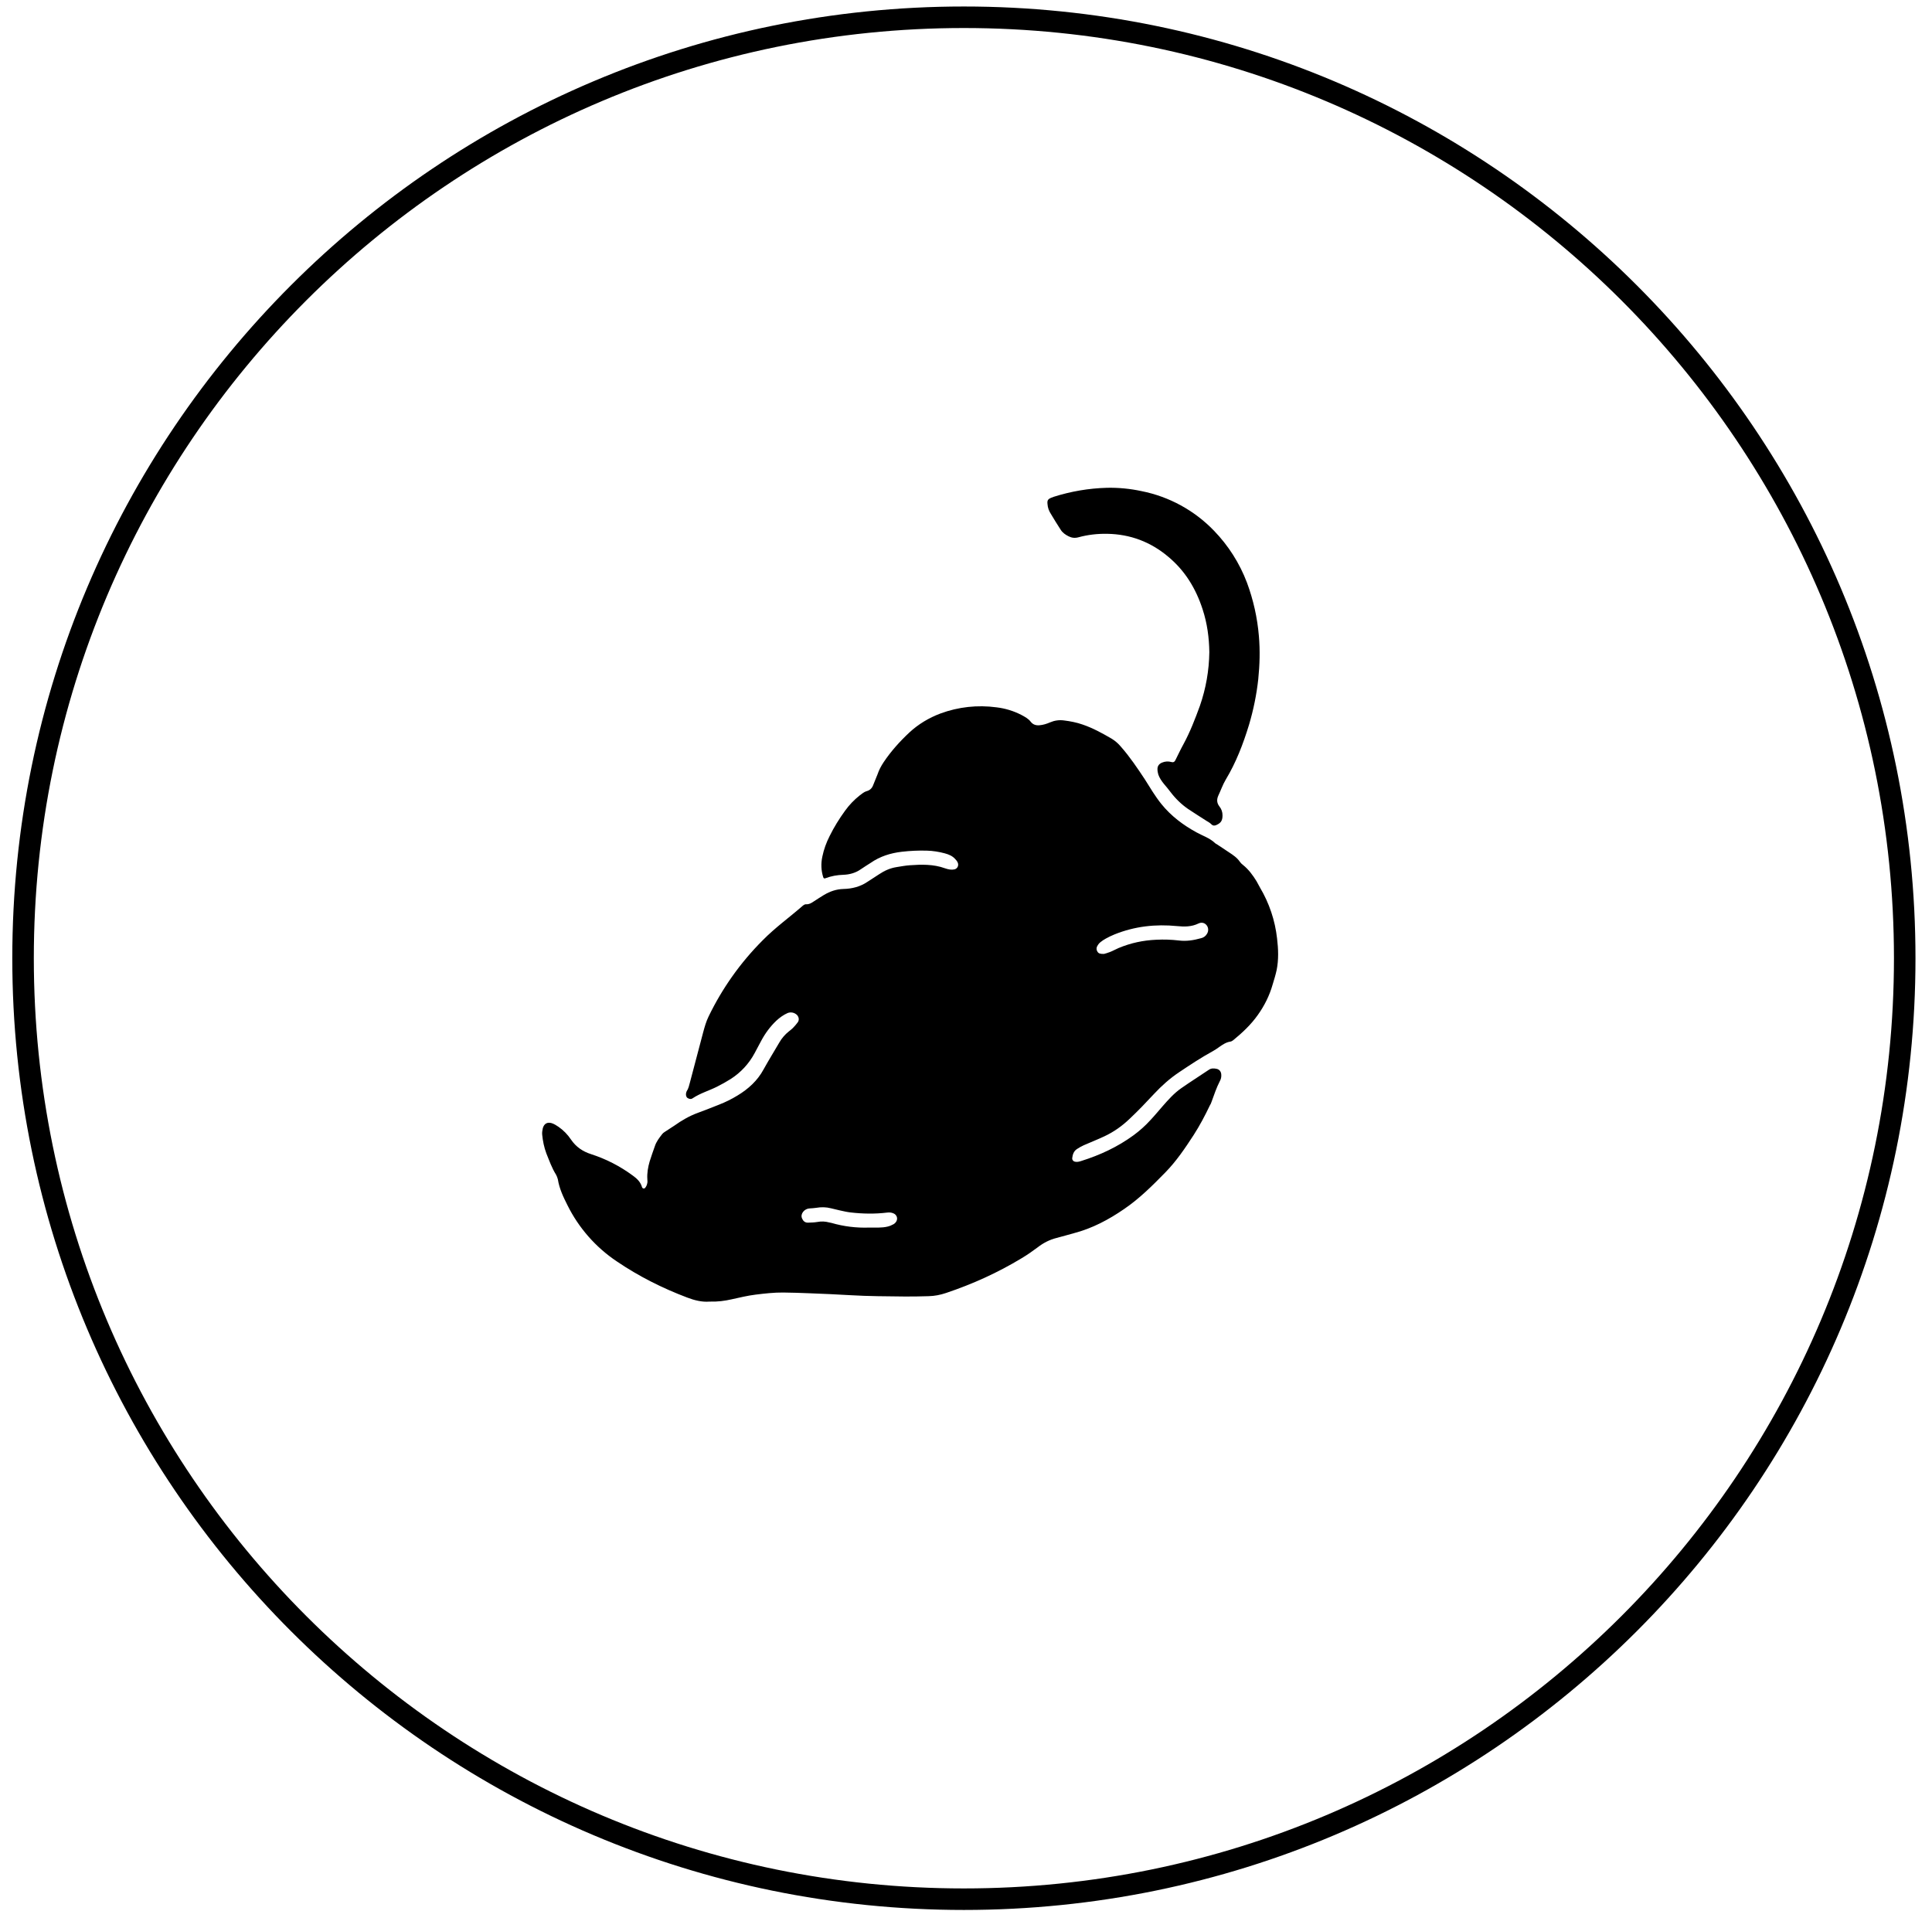 <svg width="92" height="91" viewBox="0 0 92 91" fill="none" xmlns="http://www.w3.org/2000/svg">
<path d="M45.899 90.444C70.642 90.444 90.701 70.381 90.701 45.633C90.701 20.885 70.642 0.822 45.899 0.822C21.156 0.822 1.098 20.885 1.098 45.633C1.098 70.381 21.156 90.444 45.899 90.444Z" stroke="black" stroke-width="1.025"/>
<path d="M33.783 61.985C34.171 61.998 34.51 61.951 34.838 61.877C35.217 61.794 35.595 61.701 35.983 61.653C36.421 61.599 36.859 61.549 37.297 61.553C37.715 61.557 38.144 61.572 38.562 61.589C39.209 61.615 39.846 61.64 40.493 61.68C41.359 61.733 42.235 61.732 43.102 61.743C43.48 61.748 43.848 61.735 44.217 61.727C44.505 61.721 44.784 61.665 45.053 61.574C46.317 61.149 47.512 60.608 48.647 59.921C48.916 59.761 49.165 59.586 49.414 59.4C49.682 59.191 49.981 59.038 50.31 58.955C50.589 58.885 50.867 58.799 51.136 58.728C52.012 58.499 52.799 58.081 53.535 57.573C54.262 57.077 54.88 56.46 55.487 55.839C56.014 55.302 56.433 54.68 56.841 54.052C57.13 53.604 57.378 53.133 57.607 52.654C57.646 52.593 57.676 52.528 57.697 52.459C57.816 52.132 57.926 51.801 58.085 51.491C58.143 51.392 58.167 51.277 58.155 51.163C58.145 51.03 58.065 50.928 57.936 50.901C57.806 50.873 57.677 50.865 57.558 50.95C57.12 51.245 56.681 51.522 56.253 51.821C55.905 52.062 55.626 52.38 55.347 52.698C55.158 52.915 54.979 53.133 54.78 53.344C54.541 53.609 54.272 53.847 53.983 54.061C53.217 54.621 52.38 55.009 51.484 55.29C51.385 55.322 51.285 55.347 51.186 55.322C51.15 55.315 51.117 55.296 51.094 55.268C51.07 55.24 51.057 55.204 51.056 55.168C51.076 54.987 51.126 54.822 51.285 54.719C51.385 54.654 51.494 54.591 51.604 54.541C51.932 54.396 52.271 54.265 52.59 54.114C53.038 53.904 53.436 53.622 53.794 53.278C54.203 52.895 54.581 52.495 54.959 52.09C55.318 51.706 55.706 51.358 56.144 51.065C56.672 50.712 57.199 50.361 57.757 50.057C57.866 49.998 57.966 49.926 58.065 49.856C58.225 49.745 58.384 49.635 58.583 49.605C58.633 49.598 58.683 49.57 58.722 49.539C59.16 49.182 59.569 48.798 59.897 48.334C60.216 47.886 60.455 47.405 60.604 46.878C60.674 46.651 60.743 46.425 60.793 46.194C60.893 45.697 60.873 45.194 60.813 44.694C60.718 43.835 60.439 43.006 59.997 42.263C59.947 42.166 59.887 42.066 59.837 41.969C59.658 41.678 59.459 41.406 59.19 41.191C59.133 41.149 59.082 41.098 59.041 41.04C58.911 40.848 58.722 40.72 58.533 40.596C58.334 40.467 58.145 40.336 57.946 40.206C57.916 40.189 57.886 40.177 57.866 40.156C57.607 39.906 57.269 39.803 56.97 39.636C56.333 39.287 55.766 38.86 55.307 38.293C55.009 37.924 54.77 37.517 54.521 37.122C54.163 36.58 53.804 36.045 53.376 35.559C53.252 35.41 53.104 35.281 52.938 35.179C52.49 34.918 52.042 34.671 51.554 34.505C51.266 34.404 50.967 34.346 50.658 34.308C50.429 34.279 50.21 34.312 50.001 34.402C49.842 34.471 49.672 34.525 49.493 34.539C49.334 34.551 49.195 34.512 49.085 34.376C48.976 34.227 48.806 34.138 48.647 34.052C48.274 33.858 47.87 33.734 47.452 33.685C46.553 33.563 45.636 33.663 44.784 33.978C44.237 34.184 43.739 34.48 43.301 34.885C42.843 35.314 42.425 35.779 42.076 36.301C41.957 36.48 41.857 36.668 41.788 36.874C41.718 37.057 41.638 37.234 41.569 37.415C41.544 37.477 41.505 37.534 41.455 37.579C41.405 37.624 41.345 37.656 41.28 37.673C41.15 37.708 41.051 37.794 40.941 37.878C40.672 38.09 40.443 38.33 40.244 38.605C39.965 38.988 39.717 39.389 39.508 39.811C39.348 40.125 39.229 40.454 39.159 40.795C39.089 41.12 39.099 41.448 39.199 41.768C39.219 41.831 39.249 41.848 39.309 41.823C39.587 41.718 39.866 41.669 40.155 41.66C40.453 41.65 40.742 41.572 40.991 41.396C41.14 41.29 41.3 41.198 41.459 41.093C41.907 40.781 42.405 40.626 42.942 40.563C43.341 40.517 43.739 40.498 44.137 40.51C44.426 40.517 44.715 40.564 44.993 40.639C45.172 40.687 45.342 40.756 45.471 40.894C45.521 40.945 45.571 41.002 45.6 41.064C45.67 41.203 45.601 41.364 45.451 41.402C45.379 41.417 45.305 41.42 45.232 41.409C45.151 41.397 45.071 41.376 44.993 41.348C44.456 41.153 43.888 41.165 43.331 41.205C43.112 41.219 42.903 41.261 42.684 41.295C42.385 41.343 42.116 41.465 41.867 41.631C41.678 41.754 41.489 41.874 41.3 41.999C40.961 42.228 40.573 42.325 40.165 42.335C39.826 42.344 39.528 42.448 39.239 42.618C39.08 42.712 38.93 42.814 38.771 42.915C38.651 42.996 38.532 43.074 38.383 43.063C38.333 43.06 38.283 43.089 38.243 43.12C37.606 43.678 36.909 44.176 36.312 44.786C35.259 45.841 34.391 47.065 33.743 48.407C33.624 48.649 33.554 48.905 33.484 49.162L32.857 51.538C32.817 51.686 32.787 51.839 32.698 51.97C32.688 51.987 32.688 52.006 32.678 52.026C32.648 52.123 32.668 52.227 32.728 52.28C32.817 52.346 32.917 52.353 32.986 52.3C33.355 52.055 33.773 51.939 34.151 51.747C34.37 51.636 34.589 51.516 34.798 51.383C35.275 51.077 35.666 50.655 35.933 50.156C36.043 49.958 36.142 49.757 36.252 49.558C36.441 49.205 36.68 48.882 36.969 48.607C37.128 48.461 37.307 48.331 37.506 48.243C37.582 48.213 37.665 48.207 37.745 48.224C37.824 48.241 37.897 48.281 37.955 48.338C38.044 48.439 38.064 48.566 37.994 48.677C37.925 48.77 37.855 48.854 37.775 48.936C37.715 49.002 37.636 49.059 37.566 49.117C37.381 49.264 37.225 49.445 37.108 49.651C36.859 50.077 36.6 50.495 36.362 50.925C36.073 51.462 35.635 51.86 35.117 52.172C34.838 52.343 34.55 52.485 34.241 52.606C33.903 52.739 33.574 52.872 33.235 52.995C32.827 53.143 32.459 53.359 32.11 53.607C31.951 53.713 31.802 53.809 31.642 53.912C31.601 53.938 31.564 53.97 31.533 54.008C31.393 54.188 31.254 54.367 31.184 54.583C31.095 54.825 31.015 55.067 30.936 55.311C30.856 55.587 30.806 55.87 30.826 56.16C30.836 56.231 30.836 56.307 30.816 56.374C30.801 56.443 30.77 56.507 30.727 56.562C30.687 56.62 30.607 56.608 30.577 56.548C30.577 56.538 30.567 56.529 30.567 56.519C30.497 56.282 30.328 56.124 30.129 55.981C29.528 55.537 28.859 55.193 28.148 54.964C27.75 54.837 27.431 54.621 27.192 54.271C27.033 54.032 26.831 53.825 26.595 53.661C26.495 53.591 26.386 53.526 26.276 53.489C26.057 53.422 25.908 53.516 25.848 53.728C25.828 53.825 25.808 53.932 25.818 54.031C25.848 54.337 25.908 54.638 26.017 54.928C26.157 55.272 26.276 55.62 26.475 55.935C26.515 56.004 26.545 56.085 26.565 56.164C26.635 56.605 26.824 57.004 27.023 57.397C27.559 58.478 28.369 59.4 29.372 60.071C30.418 60.781 31.543 61.346 32.728 61.794C33.086 61.931 33.444 62.014 33.783 61.985ZM52.57 45.428C52.4 45.431 52.311 45.411 52.261 45.321C52.191 45.213 52.211 45.103 52.281 45.004C52.311 44.954 52.351 44.907 52.401 44.869C52.48 44.806 52.57 44.745 52.659 44.697C52.789 44.624 52.928 44.558 53.067 44.501C54.033 44.11 55.029 44.002 56.054 44.103C56.403 44.138 56.741 44.139 57.07 43.979C57.219 43.906 57.368 43.948 57.458 44.062C57.548 44.173 57.558 44.338 57.478 44.467C57.448 44.521 57.407 44.568 57.357 44.605C57.307 44.642 57.25 44.667 57.189 44.68C56.841 44.778 56.492 44.834 56.134 44.788C55.777 44.746 55.417 44.734 55.059 44.753C54.441 44.779 53.844 44.906 53.267 45.147C53.127 45.207 52.998 45.283 52.848 45.34C52.739 45.385 52.619 45.413 52.57 45.428ZM41.389 58.46C40.784 58.482 40.179 58.408 39.597 58.239C39.557 58.227 39.518 58.225 39.478 58.214C39.299 58.165 39.112 58.158 38.93 58.192C38.781 58.216 38.632 58.223 38.472 58.226C38.333 58.228 38.243 58.146 38.193 58.025C38.144 57.909 38.173 57.803 38.243 57.71C38.281 57.661 38.329 57.621 38.385 57.593C38.44 57.565 38.5 57.549 38.562 57.547C38.671 57.538 38.771 57.537 38.87 57.519C39.109 57.478 39.338 57.483 39.567 57.541C39.707 57.575 39.846 57.611 39.986 57.641C40.155 57.677 40.324 57.719 40.503 57.739C41.081 57.806 41.658 57.817 42.245 57.746C42.345 57.734 42.445 57.739 42.544 57.782C42.703 57.85 42.763 58.018 42.684 58.164C42.652 58.218 42.608 58.264 42.554 58.297C42.465 58.346 42.375 58.386 42.275 58.411C41.987 58.483 41.688 58.455 41.389 58.46ZM57.587 31.058C57.576 31.928 57.424 32.789 57.139 33.611C56.91 34.238 56.672 34.859 56.353 35.445C56.214 35.696 56.094 35.957 55.965 36.213C55.925 36.285 55.875 36.316 55.785 36.291C55.638 36.247 55.479 36.256 55.337 36.316C55.188 36.377 55.108 36.49 55.118 36.65C55.118 36.73 55.138 36.811 55.158 36.888C55.218 37.056 55.318 37.2 55.427 37.334C55.536 37.459 55.636 37.584 55.736 37.715C55.975 38.031 56.253 38.301 56.572 38.523C56.861 38.72 57.159 38.899 57.448 39.089C57.528 39.138 57.617 39.184 57.677 39.248C57.757 39.33 57.836 39.33 57.926 39.288C58.145 39.19 58.215 39.07 58.215 38.833C58.218 38.676 58.165 38.523 58.065 38.402C57.936 38.232 57.936 38.067 58.016 37.887C58.135 37.635 58.225 37.372 58.364 37.136C58.862 36.31 59.2 35.425 59.479 34.51C59.688 33.803 59.837 33.081 59.917 32.345C59.987 31.662 60.007 30.978 59.947 30.289C59.874 29.421 59.683 28.566 59.38 27.749C59.03 26.824 58.495 25.981 57.806 25.271C56.877 24.307 55.675 23.65 54.362 23.389C53.819 23.272 53.264 23.218 52.709 23.23C51.843 23.254 50.997 23.399 50.17 23.661C50.13 23.673 50.101 23.688 50.061 23.703C49.892 23.773 49.862 23.838 49.882 24.012C49.892 24.18 49.951 24.333 50.041 24.473C50.19 24.728 50.349 24.977 50.509 25.228C50.598 25.371 50.738 25.467 50.887 25.541C51.036 25.616 51.186 25.633 51.355 25.587C51.803 25.464 52.261 25.413 52.729 25.421C53.824 25.441 54.79 25.806 55.626 26.509C56.433 27.179 56.95 28.035 57.269 29.022C57.488 29.691 57.578 30.379 57.587 31.058Z" fill="black"/>
</svg>
